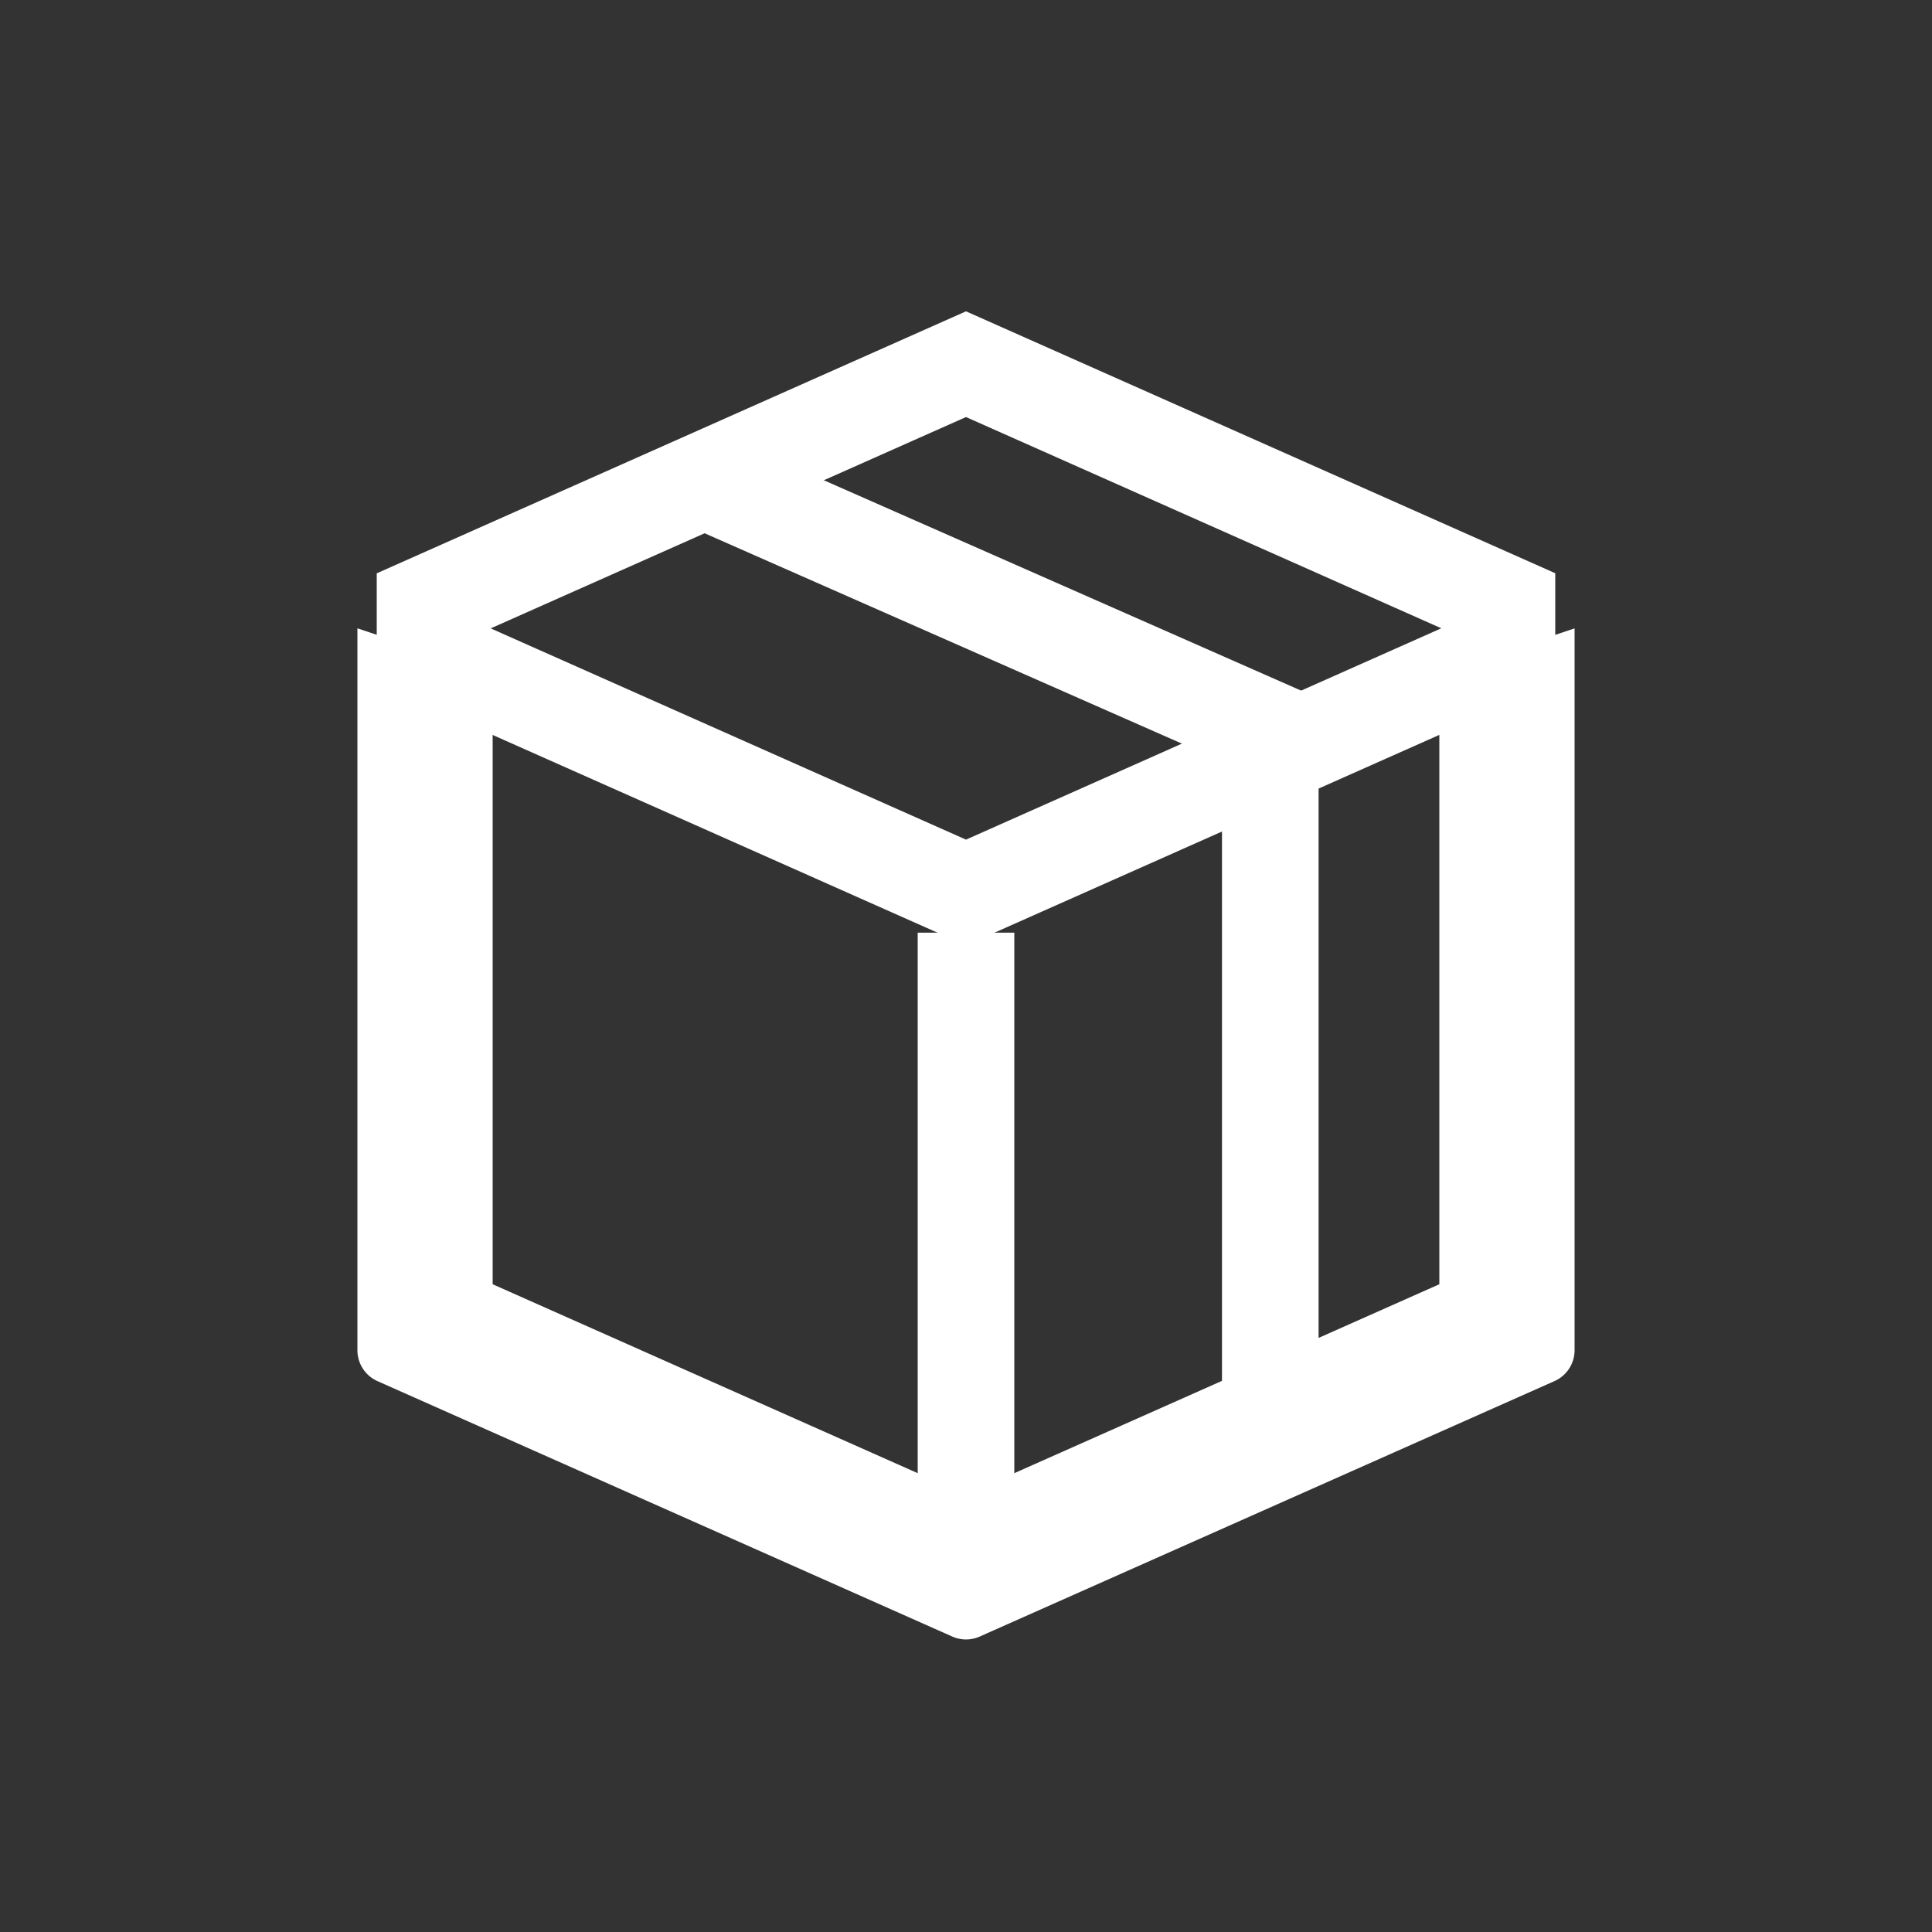 <svg width="40" height="40" fill="none" xmlns="http://www.w3.org/2000/svg"><rect width="100%" height="100%" fill="#333333" stroke="none"/><path d="M8.8 13.5v-.98L20 7.54l11.2 4.978v.98L20 18.478Z" stroke="#fff" stroke-width="2"/><path fill-rule="evenodd" clip-rule="evenodd" d="m10.2 13.943-2.8-.934v14.946a.7.7 0 0 0 .416.64l11.9 5.288a.7.7 0 0 0 .568 0l11.9-5.289a.7.7 0 0 0 .416-.64V13.01l-2.8.934V26.589L20 30.945l-9.8-4.356v-7.872zm9.206 8.866.594.264.594-.264z" fill="#fff" style="stroke-width:1.4"/><path d="M20 31.21v-11.9M26.3 29.81v-14.7L14.4 9.865" stroke="#fff" stroke-width="2"/></svg>